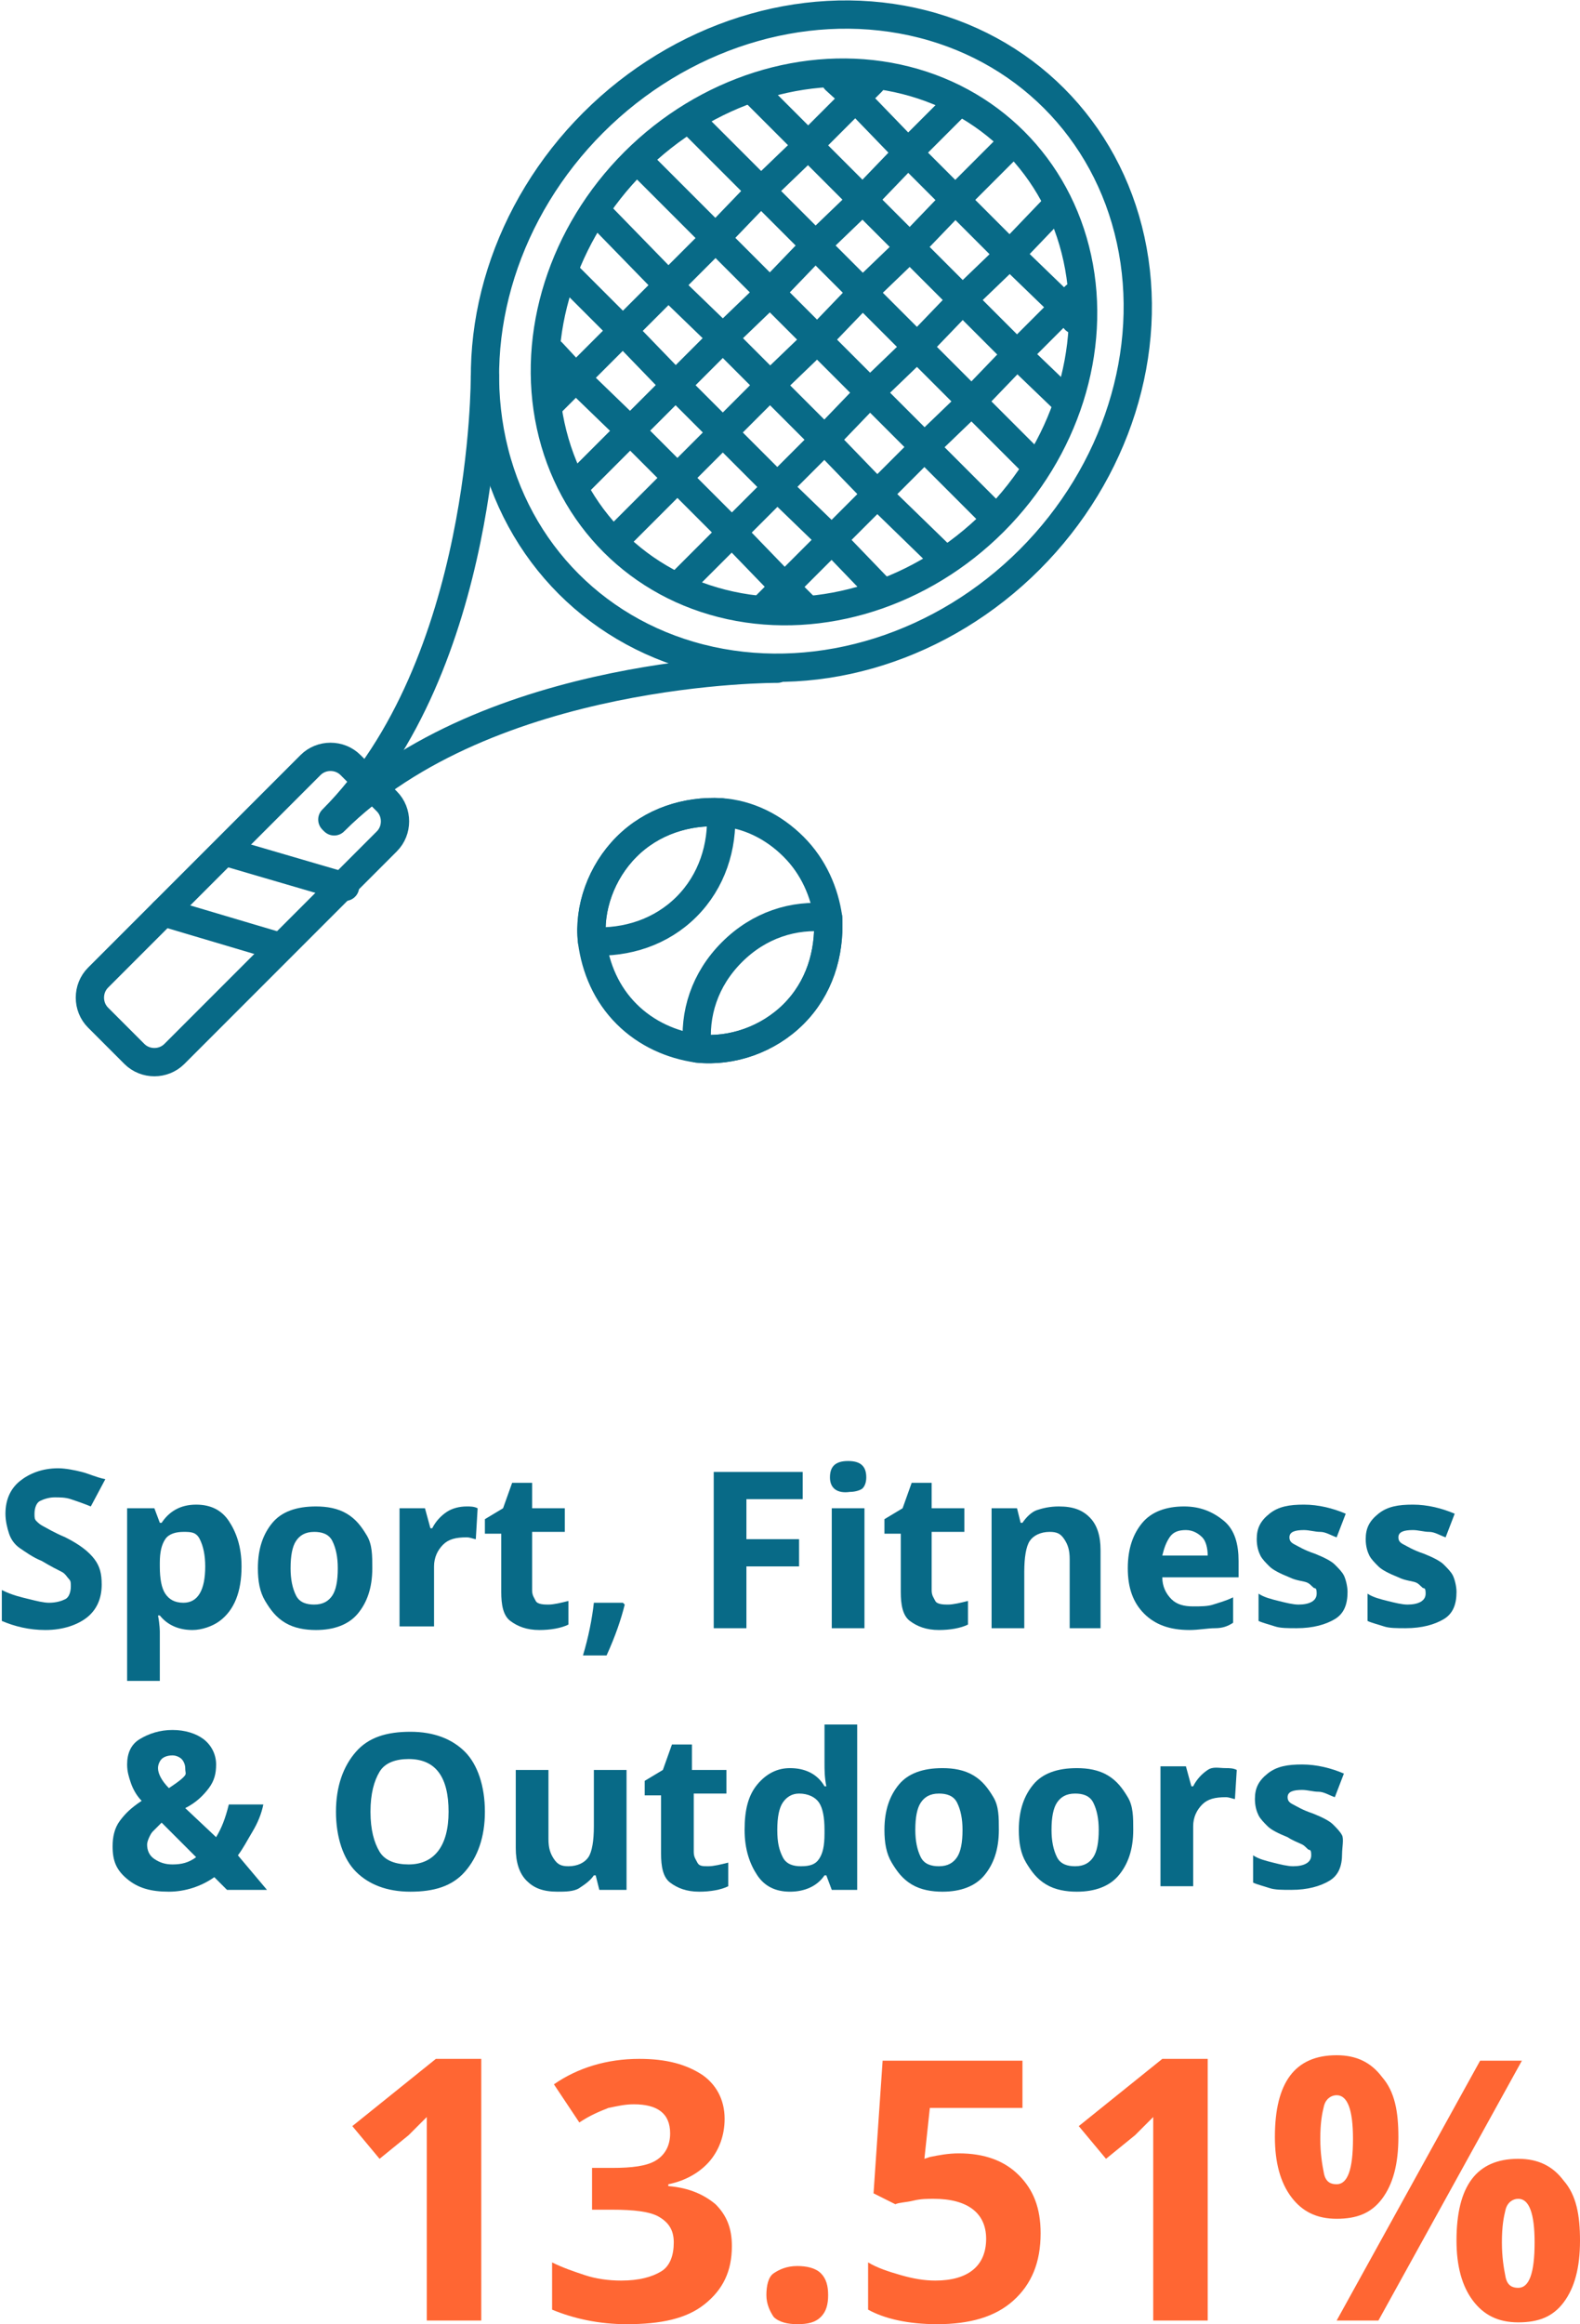 <!-- Generator: Adobe Illustrator 19.0.0, SVG Export Plug-In  -->
<svg version="1.1"
	 xmlns="http://www.w3.org/2000/svg" xmlns:xlink="http://www.w3.org/1999/xlink" xmlns:a="http://ns.adobe.com/AdobeSVGViewerExtensions/3.0/"
	 x="0px" y="0px" width="87px" height="127.9px" viewBox="0 0 87 127.9" style="enable-background:new 0 0 87 127.9;"
	 xml:space="preserve">
<style type="text/css">
	.st0{fill:none;stroke:#086A87;stroke-width:1.557;stroke-linecap:round;stroke-linejoin:round;stroke-miterlimit:10;}
	.st1{fill:#086A87;}
	.st2{fill:#FF6633;}
</style>
<defs>
</defs>
<g>
	<g>
		<ellipse transform="matrix(0.707 0.707 -0.707 0.707 26.366 -26.121)" class="st0" cx="44.7" cy="18.8" rx="17" ry="18.9"/>
		<path class="st0" d="M7.4,58l-2-2c-0.6-0.6-0.6-1.6,0-2.2l11.7-11.7c0.6-0.6,1.6-0.6,2.2,0l2,2c0.6,0.6,0.6,1.6,0,2.2L9.6,58
			C9,58.6,8,58.6,7.4,58z"/>
		<path class="st0" d="M26.7,20.7c0,0,0.1,15.9-8.4,24.4"/>
		<path class="st0" d="M42.8,36.8c0,0-15.9-0.1-24.4,8.4"/>
	</g>
	<path class="st0" d="M43.7,55.8c-1.4,1.4-3.4,2.1-5.3,1.9c-1.4-0.2-2.8-0.8-3.9-1.9c-1.1-1.1-1.7-2.5-1.9-4
		c-0.2-1.8,0.5-3.8,1.9-5.2c1.4-1.4,3.3-2,5.2-1.9c1.5,0.1,2.9,0.8,4,1.9c1.1,1.1,1.7,2.5,1.9,3.9C45.7,52.5,45.1,54.4,43.7,55.8z"
		/>
	<path class="st0" d="M37.8,49.9c-1.4,1.4-3.3,2-5.2,1.9c-0.2-1.8,0.5-3.8,1.9-5.2c1.4-1.4,3.3-2,5.2-1.9
		C39.8,46.6,39.2,48.5,37.8,49.9z"/>
	<path class="st0" d="M43.7,55.8c-1.4,1.4-3.4,2.1-5.3,1.9c-0.2-1.9,0.4-3.8,1.9-5.3s3.4-2.1,5.3-1.9C45.7,52.5,45.1,54.4,43.7,55.8
		z"/>
	<line class="st0" x1="12.5" y1="46.9" x2="19" y2="48.8"/>
	<line class="st0" x1="9" y1="50.2" x2="15.4" y2="52.1"/>
	<polyline class="st0" points="46,4.4 47.1,5.4 50,8.4 52.6,11 55.6,14 58.6,16.9 59.2,17.6 	"/>
	<polyline class="st0" points="41.7,5.2 44.5,8 47.5,11 50.1,13.6 53,16.5 56,19.5 58.5,21.9 	"/>
	<polyline class="st0" points="38.2,6.8 41.9,10.5 44.9,13.5 47.5,16.1 50.5,19.1 53.5,22.1 56.8,25.4 	"/>
	<polyline class="st0" points="35.3,9 39.4,13.1 42.4,16.1 45,18.7 47.9,21.6 50.9,24.6 54.6,28.3 	"/>
	<polyline class="st0" points="33,11.8 36.8,15.7 39.8,18.6 42.4,21.2 45.4,24.2 48.3,27.2 51.8,30.6 	"/>
	<polyline class="st0" points="31.3,15.2 34.3,18.2 37.2,21.2 39.8,23.8 42.8,26.8 45.8,29.7 48.4,32.4 	"/>
	<polyline class="st0" points="30.4,19.4 31.7,20.8 34.7,23.7 37.3,26.3 40.3,29.3 43.2,32.3 44.2,33.3 	"/>
	<ellipse transform="matrix(0.707 0.707 -0.707 0.707 26.439 -26.151)" class="st0" cx="44.8" cy="18.8" rx="14" ry="15.6"/>
	<polyline class="st0" points="34,29.6 37.3,26.3 39.8,23.8 42.4,21.2 45,18.7 47.5,16.1 50.1,13.6 52.6,11 55.5,8.1 	"/>
	<polyline class="st0" points="37.5,32.1 40.3,29.3 42.8,26.8 45.4,24.2 47.9,21.6 50.5,19.1 53,16.5 55.6,14 57.9,11.6 	"/>
	<polyline class="st0" points="42.2,33.3 43.2,32.3 45.8,29.7 48.3,27.2 50.9,24.6 53.5,22.1 56,19.5 58.6,16.9 59.2,16.3 	"/>
	<polyline class="st0" points="30.4,22.1 31.7,20.8 34.3,18.2 36.8,15.7 39.4,13.1 41.9,10.5 44.5,8 47.1,5.4 48,4.5 	"/>
	<polyline class="st0" points="31.8,26.6 34.7,23.7 37.2,21.2 39.8,18.6 42.4,16.1 44.9,13.5 47.5,11 50,8.4 52.5,5.9 	"/>
</g>
<g>
	<g>
		<path class="st1" d="M5.6,87.2c0,0.8-0.3,1.4-0.8,1.8s-1.3,0.7-2.3,0.7c-0.9,0-1.7-0.2-2.4-0.5v-1.7c0.6,0.3,1.1,0.4,1.5,0.5
			s0.8,0.2,1.1,0.2c0.4,0,0.7-0.1,0.9-0.2s0.3-0.4,0.3-0.7c0-0.2,0-0.3-0.1-0.4s-0.2-0.3-0.4-0.4s-0.6-0.3-1.1-0.6
			c-0.5-0.2-0.9-0.5-1.2-0.7s-0.5-0.5-0.6-0.8s-0.2-0.7-0.2-1.1c0-0.8,0.3-1.4,0.8-1.8s1.2-0.7,2.1-0.7c0.4,0,0.9,0.1,1.3,0.2
			s0.8,0.3,1.3,0.4L5,82.9c-0.5-0.2-0.8-0.3-1.1-0.4s-0.6-0.1-0.9-0.1c-0.3,0-0.6,0.1-0.8,0.2S1.9,83,1.9,83.3c0,0.2,0,0.3,0.1,0.4
			s0.2,0.2,0.4,0.3s0.5,0.3,1.2,0.6c0.8,0.4,1.3,0.8,1.6,1.2S5.6,86.6,5.6,87.2z"/>
		<path class="st1" d="M10.6,89.7c-0.8,0-1.4-0.3-1.8-0.8H8.7c0.1,0.5,0.1,0.9,0.1,0.9v2.7H7V83h1.5l0.3,0.8h0.1c0.4-0.6,1-1,1.9-1
			c0.8,0,1.4,0.3,1.8,0.9s0.7,1.4,0.7,2.5c0,0.7-0.1,1.3-0.3,1.8s-0.5,0.9-0.9,1.2S11.1,89.7,10.6,89.7z M10.1,84.3
			c-0.4,0-0.8,0.1-1,0.4s-0.3,0.7-0.3,1.3v0.2c0,0.7,0.1,1.2,0.3,1.5s0.5,0.5,1,0.5c0.8,0,1.2-0.7,1.2-2c0-0.6-0.1-1.1-0.3-1.5
			S10.5,84.3,10.1,84.3z"/>
		<path class="st1" d="M20.5,86.3c0,1.1-0.3,1.9-0.8,2.5s-1.3,0.9-2.3,0.9c-0.6,0-1.2-0.1-1.7-0.4s-0.8-0.7-1.1-1.2
			s-0.4-1.1-0.4-1.8c0-1.1,0.3-1.9,0.8-2.5s1.3-0.9,2.4-0.9c0.6,0,1.2,0.1,1.7,0.4s0.8,0.7,1.1,1.2S20.5,85.6,20.5,86.3z M16,86.3
			c0,0.6,0.1,1.1,0.3,1.5s0.6,0.5,1,0.5c0.5,0,0.8-0.2,1-0.5s0.3-0.8,0.3-1.5c0-0.6-0.1-1.1-0.3-1.5s-0.6-0.5-1-0.5
			c-0.5,0-0.8,0.2-1,0.5S16,85.6,16,86.3z"/>
		<path class="st1" d="M25.7,82.9c0.2,0,0.4,0,0.6,0.1l-0.1,1.7c-0.1,0-0.3-0.1-0.5-0.1c-0.6,0-1,0.1-1.3,0.4s-0.5,0.7-0.5,1.2v3.3
			H22V83h1.4l0.3,1.1h0.1c0.2-0.4,0.5-0.7,0.8-0.9S25.3,82.9,25.7,82.9z"/>
		<path class="st1" d="M30.2,88.3c0.3,0,0.7-0.1,1.1-0.2v1.3c-0.4,0.2-1,0.3-1.6,0.3c-0.7,0-1.2-0.2-1.6-0.5s-0.5-0.9-0.5-1.6v-3.2
			h-0.9v-0.8l1-0.6l0.5-1.4h1.1V83h1.8v1.3h-1.8v3.2c0,0.3,0.1,0.4,0.2,0.6S30,88.3,30.2,88.3z"/>
		<path class="st1" d="M34.4,88.3c-0.2,0.8-0.5,1.7-1,2.8h-1.3c0.3-1,0.5-2,0.6-2.9h1.6L34.4,88.3z"/>
		<path class="st1" d="M41.1,89.6h-1.8V81h4.9v1.5h-3.1v2.2h2.9v1.5h-2.9V89.6z"/>
		<path class="st1" d="M45.7,81.3c0-0.6,0.3-0.9,1-0.9s1,0.3,1,0.9c0,0.3-0.1,0.5-0.2,0.6s-0.4,0.2-0.7,0.2
			C46.1,82.2,45.7,81.9,45.7,81.3z M47.6,89.6h-1.8V83h1.8V89.6z"/>
		<path class="st1" d="M52.2,88.3c0.3,0,0.7-0.1,1.1-0.2v1.3c-0.4,0.2-1,0.3-1.6,0.3c-0.7,0-1.2-0.2-1.6-0.5s-0.5-0.9-0.5-1.6v-3.2
			h-0.9v-0.8l1-0.6l0.5-1.4h1.1V83h1.8v1.3h-1.8v3.2c0,0.3,0.1,0.4,0.2,0.6S52,88.3,52.2,88.3z"/>
		<path class="st1" d="M60.7,89.6h-1.8v-3.8c0-0.5-0.1-0.8-0.3-1.1s-0.4-0.4-0.8-0.4c-0.5,0-0.9,0.2-1.1,0.5s-0.3,0.9-0.3,1.7v3.1
			h-1.8V83H56l0.2,0.8h0.1c0.2-0.3,0.5-0.6,0.8-0.7s0.7-0.2,1.2-0.2c0.8,0,1.3,0.2,1.7,0.6s0.6,1,0.6,1.8V89.6z"/>
		<path class="st1" d="M65.5,89.7c-1.1,0-1.9-0.3-2.5-0.9s-0.9-1.4-0.9-2.5c0-1.1,0.3-1.9,0.8-2.5s1.3-0.9,2.3-0.9
			c0.9,0,1.6,0.3,2.2,0.8s0.8,1.3,0.8,2.2v0.9H64c0,0.5,0.2,0.9,0.5,1.2s0.7,0.4,1.2,0.4c0.4,0,0.8,0,1.1-0.1s0.7-0.2,1.1-0.4v1.4
			c-0.3,0.2-0.6,0.3-1,0.3S66,89.7,65.5,89.7z M65.3,84.2c-0.4,0-0.7,0.1-0.9,0.4s-0.3,0.6-0.4,1h2.5c0-0.4-0.1-0.8-0.3-1
			S65.7,84.2,65.3,84.2z"/>
		<path class="st1" d="M74.2,87.6c0,0.7-0.2,1.2-0.7,1.5s-1.2,0.5-2.1,0.5c-0.5,0-0.9,0-1.2-0.1s-0.7-0.2-0.9-0.3v-1.5
			c0.3,0.2,0.7,0.3,1.1,0.4s0.8,0.2,1.1,0.2c0.6,0,1-0.2,1-0.6c0-0.1,0-0.3-0.1-0.3s-0.2-0.2-0.4-0.3S71.4,87,71,86.8
			c-0.5-0.2-0.9-0.4-1.1-0.6s-0.4-0.4-0.5-0.6s-0.2-0.5-0.2-0.9c0-0.6,0.2-1,0.7-1.4s1.1-0.5,1.9-0.5c0.8,0,1.6,0.2,2.3,0.5
			l-0.5,1.3c-0.3-0.1-0.6-0.3-0.9-0.3s-0.6-0.1-0.9-0.1c-0.5,0-0.8,0.1-0.8,0.4c0,0.2,0.1,0.3,0.3,0.4s0.5,0.3,1.1,0.5
			c0.5,0.2,0.9,0.4,1.1,0.6s0.4,0.4,0.5,0.6S74.2,87.3,74.2,87.6z"/>
		<path class="st1" d="M80.2,87.6c0,0.7-0.2,1.2-0.7,1.5s-1.2,0.5-2.1,0.5c-0.5,0-0.9,0-1.2-0.1s-0.7-0.2-0.9-0.3v-1.5
			c0.3,0.2,0.7,0.3,1.1,0.4s0.8,0.2,1.1,0.2c0.6,0,1-0.2,1-0.6c0-0.1,0-0.3-0.1-0.3s-0.2-0.2-0.4-0.3S77.4,87,77,86.8
			c-0.5-0.2-0.9-0.4-1.1-0.6s-0.4-0.4-0.5-0.6s-0.2-0.5-0.2-0.9c0-0.6,0.2-1,0.7-1.4s1.1-0.5,1.9-0.5c0.8,0,1.6,0.2,2.3,0.5
			l-0.5,1.3c-0.3-0.1-0.6-0.3-0.9-0.3s-0.6-0.1-0.9-0.1c-0.5,0-0.8,0.1-0.8,0.4c0,0.2,0.1,0.3,0.3,0.4s0.5,0.3,1.1,0.5
			c0.5,0.2,0.9,0.4,1.1,0.6s0.4,0.4,0.5,0.6S80.2,87.3,80.2,87.6z"/>
		<path class="st1" d="M14.7,104h-2.2l-0.7-0.7c-0.7,0.5-1.6,0.8-2.5,0.8c-1,0-1.7-0.2-2.3-0.7s-0.8-1-0.8-1.8c0-0.5,0.1-1,0.4-1.4
			s0.6-0.7,1.2-1.1c-0.3-0.3-0.5-0.7-0.6-1s-0.2-0.6-0.2-1c0-0.6,0.2-1.1,0.7-1.4s1.1-0.5,1.8-0.5c0.7,0,1.3,0.2,1.7,0.5
			s0.7,0.8,0.7,1.4c0,0.5-0.1,0.9-0.4,1.3s-0.7,0.8-1.3,1.1l1.7,1.6c0.3-0.5,0.5-1,0.7-1.8h1.9c-0.1,0.5-0.3,1-0.6,1.5
			s-0.5,0.9-0.8,1.3L14.7,104z M8.1,101.5c0,0.3,0.1,0.6,0.4,0.8s0.6,0.3,1,0.3c0.5,0,0.9-0.1,1.3-0.4l-1.9-1.9
			c-0.2,0.2-0.4,0.4-0.5,0.5S8.1,101.3,8.1,101.5z M10.2,97.3c0-0.2-0.1-0.4-0.2-0.5s-0.3-0.2-0.5-0.2c-0.3,0-0.5,0.1-0.6,0.2
			s-0.2,0.3-0.2,0.5c0,0.3,0.2,0.7,0.6,1.1c0.3-0.2,0.6-0.4,0.8-0.6S10.2,97.6,10.2,97.3z"/>
		<path class="st1" d="M26.7,99.7c0,1.4-0.4,2.5-1.1,3.3s-1.7,1.1-3,1.1s-2.3-0.4-3-1.1s-1.1-1.9-1.1-3.3s0.4-2.5,1.1-3.3
			s1.7-1.1,3-1.1s2.3,0.4,3,1.1S26.7,98.3,26.7,99.7z M20.4,99.7c0,1,0.2,1.7,0.5,2.2s0.9,0.7,1.6,0.7c1.4,0,2.2-1,2.2-2.9
			c0-1.9-0.7-2.9-2.2-2.9c-0.7,0-1.3,0.2-1.6,0.7S20.4,98.7,20.4,99.7z"/>
		<path class="st1" d="M33,104l-0.2-0.8h-0.1c-0.2,0.3-0.5,0.5-0.8,0.7s-0.8,0.2-1.2,0.2c-0.8,0-1.3-0.2-1.7-0.6s-0.6-1-0.6-1.8
			v-4.3h1.8v3.8c0,0.5,0.1,0.8,0.3,1.1s0.4,0.4,0.8,0.4c0.5,0,0.9-0.2,1.1-0.5s0.3-0.9,0.3-1.7v-3.1h1.8v6.6H33z"/>
		<path class="st1" d="M39,102.7c0.3,0,0.7-0.1,1.1-0.2v1.3c-0.4,0.2-1,0.3-1.6,0.3c-0.7,0-1.2-0.2-1.6-0.5s-0.5-0.9-0.5-1.6v-3.2
			h-0.9V98l1-0.6l0.5-1.4h1.1v1.4H40v1.3h-1.8v3.2c0,0.3,0.1,0.4,0.2,0.6S38.7,102.7,39,102.7z"/>
		<path class="st1" d="M43.5,104.1c-0.8,0-1.4-0.3-1.8-0.9s-0.7-1.4-0.7-2.5c0-1.1,0.2-1.9,0.7-2.5s1.1-0.9,1.8-0.9
			c0.8,0,1.5,0.3,1.9,1h0.1c-0.1-0.5-0.1-0.9-0.1-1.3v-2.1h1.8v9.1h-1.4l-0.3-0.8h-0.1C45,103.8,44.3,104.1,43.5,104.1z M44.1,102.7
			c0.5,0,0.8-0.1,1-0.4s0.3-0.7,0.3-1.4v-0.2c0-0.7-0.1-1.2-0.3-1.5s-0.6-0.5-1.1-0.5c-0.4,0-0.7,0.2-0.9,0.5s-0.3,0.8-0.3,1.5
			s0.1,1.1,0.3,1.5S43.7,102.7,44.1,102.7z"/>
		<path class="st1" d="M55,100.7c0,1.1-0.3,1.9-0.8,2.5s-1.3,0.9-2.3,0.9c-0.6,0-1.2-0.1-1.7-0.4s-0.8-0.7-1.1-1.2s-0.4-1.1-0.4-1.8
			c0-1.1,0.3-1.9,0.8-2.5s1.3-0.9,2.4-0.9c0.6,0,1.2,0.1,1.7,0.4s0.8,0.7,1.1,1.2S55,100,55,100.7z M50.4,100.7
			c0,0.6,0.1,1.1,0.3,1.5s0.6,0.5,1,0.5c0.5,0,0.8-0.2,1-0.5s0.3-0.8,0.3-1.5c0-0.6-0.1-1.1-0.3-1.5s-0.6-0.5-1-0.5
			c-0.5,0-0.8,0.2-1,0.5S50.4,100,50.4,100.7z"/>
		<path class="st1" d="M62.4,100.7c0,1.1-0.3,1.9-0.8,2.5s-1.3,0.9-2.3,0.9c-0.6,0-1.2-0.1-1.7-0.4s-0.8-0.7-1.1-1.2
			s-0.4-1.1-0.4-1.8c0-1.1,0.3-1.9,0.8-2.5s1.3-0.9,2.4-0.9c0.6,0,1.2,0.1,1.7,0.4s0.8,0.7,1.1,1.2S62.4,100,62.4,100.7z
			 M57.9,100.7c0,0.6,0.1,1.1,0.3,1.5s0.6,0.5,1,0.5c0.5,0,0.8-0.2,1-0.5s0.3-0.8,0.3-1.5c0-0.6-0.1-1.1-0.3-1.5s-0.6-0.5-1-0.5
			c-0.5,0-0.8,0.2-1,0.5S57.9,100,57.9,100.7z"/>
		<path class="st1" d="M67.5,97.3c0.2,0,0.4,0,0.6,0.1L68,99c-0.1,0-0.3-0.1-0.5-0.1c-0.6,0-1,0.1-1.3,0.4s-0.5,0.7-0.5,1.2v3.3
			h-1.8v-6.6h1.4l0.3,1.1h0.1c0.2-0.4,0.5-0.7,0.8-0.9S67.1,97.3,67.5,97.3z"/>
		<path class="st1" d="M73.9,102c0,0.7-0.2,1.2-0.7,1.5s-1.2,0.5-2.1,0.5c-0.5,0-0.9,0-1.2-0.1s-0.7-0.2-0.9-0.3v-1.5
			c0.3,0.2,0.7,0.3,1.1,0.4s0.8,0.2,1.1,0.2c0.6,0,1-0.2,1-0.6c0-0.1,0-0.3-0.1-0.3s-0.2-0.2-0.4-0.3s-0.5-0.2-0.8-0.4
			c-0.5-0.2-0.9-0.4-1.1-0.6s-0.4-0.4-0.5-0.6s-0.2-0.5-0.2-0.9c0-0.6,0.2-1,0.7-1.4s1.1-0.5,1.9-0.5c0.8,0,1.6,0.2,2.3,0.5
			l-0.5,1.3c-0.3-0.1-0.6-0.3-0.9-0.3s-0.6-0.1-0.9-0.1c-0.5,0-0.8,0.1-0.8,0.4c0,0.2,0.1,0.3,0.3,0.4s0.5,0.3,1.1,0.5
			c0.5,0.2,0.9,0.4,1.1,0.6s0.4,0.4,0.5,0.6S73.9,101.7,73.9,102z"/>
	</g>
</g>
<g>
	<path class="st2" d="M26.5,127.7h-3v-8.3l0-1.4l0-1.5c-0.5,0.5-0.8,0.8-1,1l-1.6,1.3l-1.5-1.8l4.6-3.7h2.5V127.7z"/>
	<path class="st2" d="M39.9,116.6c0,0.9-0.3,1.7-0.8,2.3c-0.5,0.6-1.3,1.1-2.3,1.3v0.1c1.2,0.1,2,0.5,2.6,1c0.6,0.6,0.9,1.3,0.9,2.3
		c0,1.4-0.5,2.4-1.5,3.2s-2.4,1.1-4.3,1.1c-1.5,0-2.9-0.3-4.1-0.8v-2.6c0.6,0.3,1.2,0.5,1.8,0.7s1.3,0.3,2,0.3c1,0,1.7-0.2,2.2-0.5
		c0.5-0.3,0.7-0.9,0.7-1.6c0-0.7-0.3-1.1-0.8-1.4s-1.4-0.4-2.6-0.4h-1.1v-2.3h1.1c1.1,0,1.9-0.1,2.4-0.4c0.5-0.3,0.8-0.8,0.8-1.5
		c0-1.1-0.7-1.6-2-1.6c-0.5,0-0.9,0.1-1.4,0.2c-0.5,0.2-1,0.4-1.6,0.8l-1.4-2.1c1.3-0.9,2.9-1.4,4.7-1.4c1.5,0,2.6,0.3,3.5,0.9
		C39.4,114.7,39.9,115.5,39.9,116.6z"/>
	<path class="st2" d="M42.2,126.3c0-0.5,0.1-1,0.4-1.2s0.7-0.4,1.3-0.4c0.5,0,1,0.1,1.3,0.4c0.3,0.3,0.4,0.7,0.4,1.2
		c0,0.5-0.1,0.9-0.4,1.2c-0.3,0.3-0.7,0.4-1.3,0.4c-0.5,0-1-0.1-1.3-0.4C42.4,127.2,42.2,126.8,42.2,126.3z"/>
	<path class="st2" d="M52.8,118.5c1.4,0,2.5,0.4,3.3,1.2c0.8,0.8,1.2,1.8,1.2,3.2c0,1.6-0.5,2.8-1.5,3.7c-1,0.9-2.4,1.3-4.2,1.3
		c-1.6,0-2.9-0.3-3.8-0.8v-2.6c0.5,0.3,1.1,0.5,1.8,0.7s1.3,0.3,1.9,0.3c1.8,0,2.8-0.8,2.8-2.3c0-1.4-1-2.2-2.9-2.2
		c-0.3,0-0.7,0-1.1,0.1c-0.4,0.1-0.8,0.1-1,0.2l-1.2-0.6l0.5-7.3h7.7v2.6h-5.1l-0.3,2.8l0.3-0.1C51.7,118.6,52.2,118.5,52.8,118.5z"
		/>
	<path class="st2" d="M66.5,127.7h-3v-8.3l0-1.4l0-1.5c-0.5,0.5-0.8,0.8-1,1l-1.6,1.3l-1.5-1.8l4.6-3.7h2.5V127.7z"/>
	<path class="st2" d="M77,117.6c0,1.5-0.3,2.6-0.9,3.4c-0.6,0.8-1.4,1.1-2.5,1.1c-1.1,0-1.9-0.4-2.5-1.2s-0.9-1.9-0.9-3.3
		c0-3,1.1-4.5,3.4-4.5c1.1,0,1.9,0.4,2.5,1.2C76.8,115.1,77,116.2,77,117.6z M72.7,117.7c0,0.8,0.1,1.4,0.2,1.9s0.4,0.6,0.7,0.6
		c0.6,0,0.9-0.8,0.9-2.5c0-1.6-0.3-2.4-0.9-2.4c-0.3,0-0.6,0.2-0.7,0.6S72.7,116.8,72.7,117.7z M83.8,113.4l-7.9,14.3h-2.3l7.9-14.3
		H83.8z M87,123.3c0,1.5-0.3,2.6-0.9,3.4c-0.6,0.8-1.4,1.1-2.5,1.1c-1.1,0-1.9-0.4-2.5-1.2s-0.9-1.9-0.9-3.3c0-3,1.1-4.5,3.4-4.5
		c1.1,0,1.9,0.4,2.5,1.2C86.8,120.8,87,121.9,87,123.3z M82.7,123.4c0,0.8,0.1,1.4,0.2,1.9s0.4,0.6,0.7,0.6c0.6,0,0.9-0.8,0.9-2.5
		c0-1.6-0.3-2.4-0.9-2.4c-0.3,0-0.6,0.2-0.7,0.6S82.7,122.5,82.7,123.4z"/>
</g>
</svg>